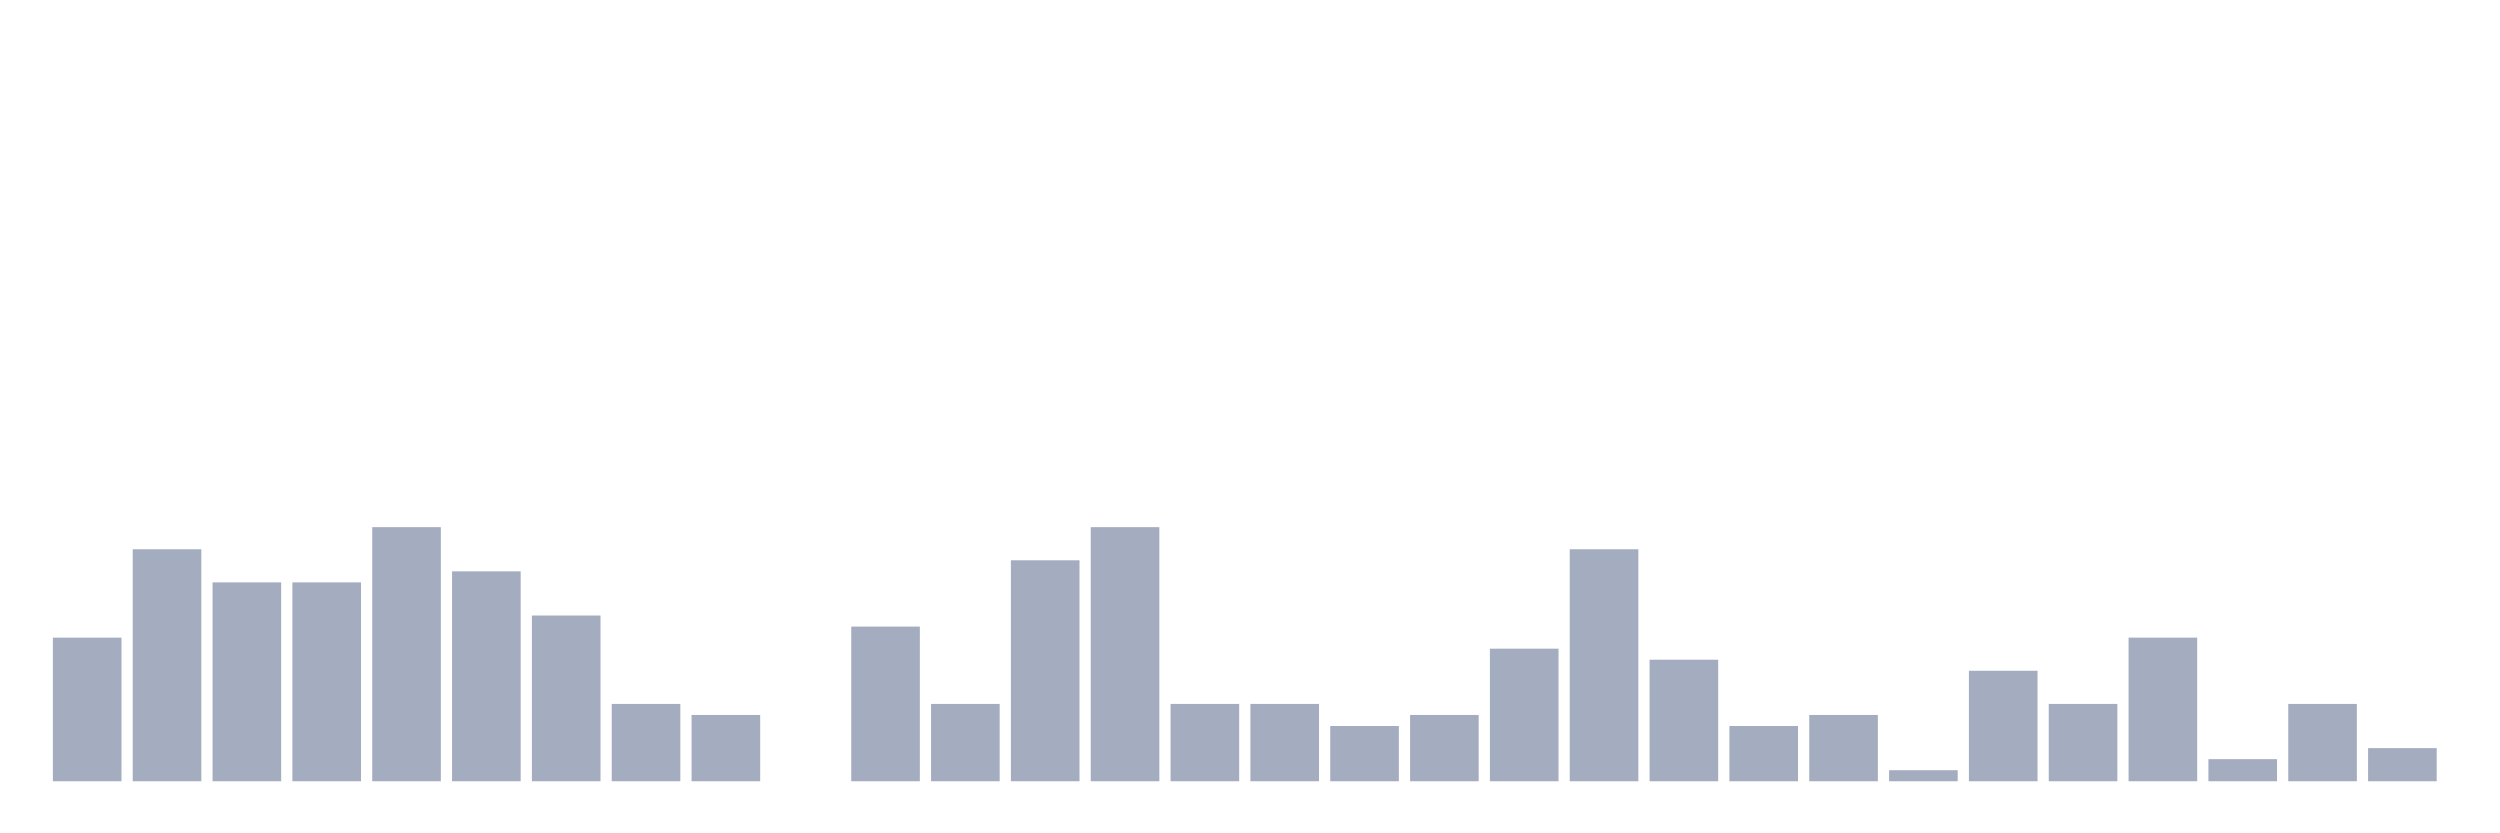 <svg xmlns="http://www.w3.org/2000/svg" viewBox="0 0 480 160"><g transform="translate(10,10)"><rect class="bar" x="0.153" width="13.175" y="112.424" height="27.576" fill="rgb(164,173,192)"></rect><rect class="bar" x="15.482" width="13.175" y="95.455" height="44.545" fill="rgb(164,173,192)"></rect><rect class="bar" x="30.81" width="13.175" y="101.818" height="38.182" fill="rgb(164,173,192)"></rect><rect class="bar" x="46.138" width="13.175" y="101.818" height="38.182" fill="rgb(164,173,192)"></rect><rect class="bar" x="61.466" width="13.175" y="91.212" height="48.788" fill="rgb(164,173,192)"></rect><rect class="bar" x="76.794" width="13.175" y="99.697" height="40.303" fill="rgb(164,173,192)"></rect><rect class="bar" x="92.123" width="13.175" y="108.182" height="31.818" fill="rgb(164,173,192)"></rect><rect class="bar" x="107.451" width="13.175" y="125.152" height="14.848" fill="rgb(164,173,192)"></rect><rect class="bar" x="122.779" width="13.175" y="127.273" height="12.727" fill="rgb(164,173,192)"></rect><rect class="bar" x="138.107" width="13.175" y="140" height="0" fill="rgb(164,173,192)"></rect><rect class="bar" x="153.436" width="13.175" y="110.303" height="29.697" fill="rgb(164,173,192)"></rect><rect class="bar" x="168.764" width="13.175" y="125.152" height="14.848" fill="rgb(164,173,192)"></rect><rect class="bar" x="184.092" width="13.175" y="97.576" height="42.424" fill="rgb(164,173,192)"></rect><rect class="bar" x="199.42" width="13.175" y="91.212" height="48.788" fill="rgb(164,173,192)"></rect><rect class="bar" x="214.748" width="13.175" y="125.152" height="14.848" fill="rgb(164,173,192)"></rect><rect class="bar" x="230.077" width="13.175" y="125.152" height="14.848" fill="rgb(164,173,192)"></rect><rect class="bar" x="245.405" width="13.175" y="129.394" height="10.606" fill="rgb(164,173,192)"></rect><rect class="bar" x="260.733" width="13.175" y="127.273" height="12.727" fill="rgb(164,173,192)"></rect><rect class="bar" x="276.061" width="13.175" y="114.545" height="25.455" fill="rgb(164,173,192)"></rect><rect class="bar" x="291.39" width="13.175" y="95.455" height="44.545" fill="rgb(164,173,192)"></rect><rect class="bar" x="306.718" width="13.175" y="116.667" height="23.333" fill="rgb(164,173,192)"></rect><rect class="bar" x="322.046" width="13.175" y="129.394" height="10.606" fill="rgb(164,173,192)"></rect><rect class="bar" x="337.374" width="13.175" y="127.273" height="12.727" fill="rgb(164,173,192)"></rect><rect class="bar" x="352.702" width="13.175" y="137.879" height="2.121" fill="rgb(164,173,192)"></rect><rect class="bar" x="368.031" width="13.175" y="118.788" height="21.212" fill="rgb(164,173,192)"></rect><rect class="bar" x="383.359" width="13.175" y="125.152" height="14.848" fill="rgb(164,173,192)"></rect><rect class="bar" x="398.687" width="13.175" y="112.424" height="27.576" fill="rgb(164,173,192)"></rect><rect class="bar" x="414.015" width="13.175" y="135.758" height="4.242" fill="rgb(164,173,192)"></rect><rect class="bar" x="429.344" width="13.175" y="125.152" height="14.848" fill="rgb(164,173,192)"></rect><rect class="bar" x="444.672" width="13.175" y="133.636" height="6.364" fill="rgb(164,173,192)"></rect></g></svg>